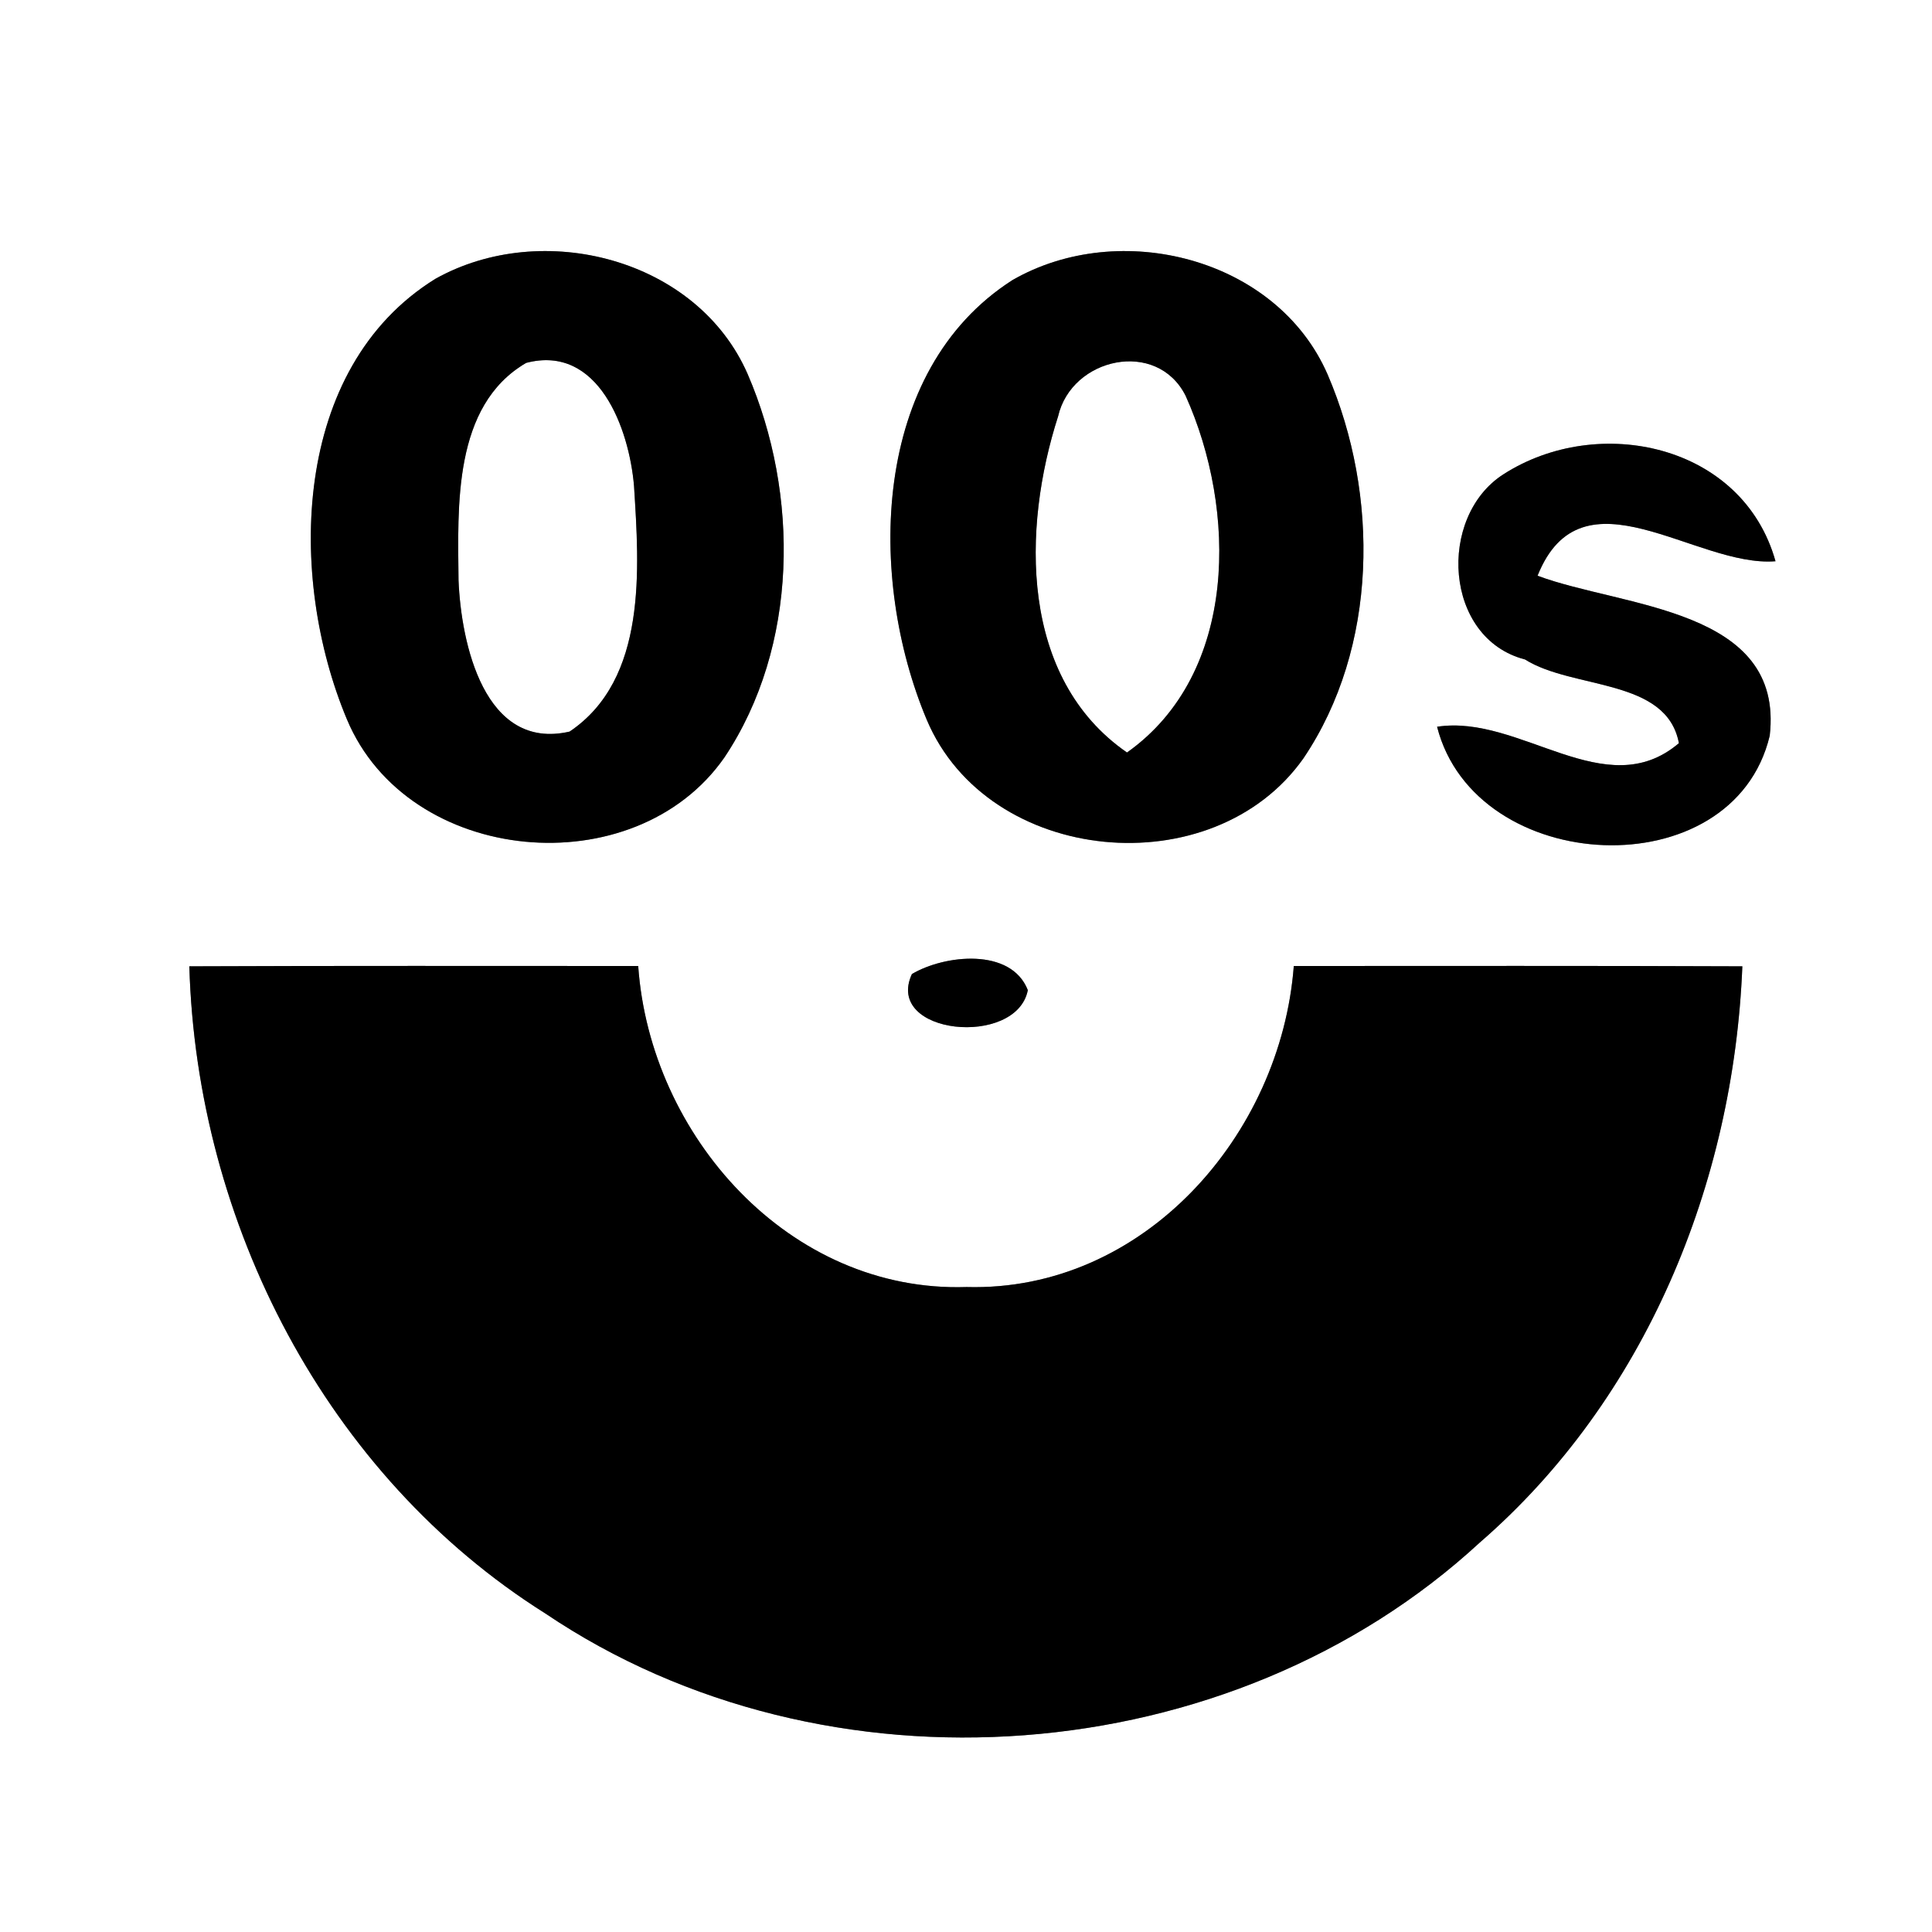 <?xml version="1.0" encoding="UTF-8" ?>
<!DOCTYPE svg PUBLIC "-//W3C//DTD SVG 1.1//EN" "http://www.w3.org/Graphics/SVG/1.1/DTD/svg11.dtd">
<svg width="60pt" height="60pt" viewBox="0 0 60 60" version="1.1" xmlns="http://www.w3.org/2000/svg">
<rect x="0" y="0" width="60" height="60" fill="#808080" stroke="none"/>
<g id="#ffffffff">
<path fill="#ffffff" opacity="1.00" d=" M 0.00 0.00 L 60.00 0.00 L 60.00 60.00 L 0.00 60.00 L 0.00 0.00 M 13.52 8.66 C 9.05 11.43 8.93 17.93 10.77 22.33 C 12.67 26.89 19.71 27.53 22.50 23.52 C 24.80 20.07 24.83 15.35 23.22 11.62 C 21.65 8.02 16.84 6.80 13.52 8.66 M 31.44 8.70 C 27.04 11.52 26.94 17.97 28.78 22.35 C 30.69 26.88 37.67 27.53 40.48 23.55 C 42.80 20.11 42.84 15.37 41.23 11.63 C 39.65 8.00 34.77 6.78 31.44 8.70 M 46.69 14.73 C 44.63 16.05 44.84 19.83 47.36 20.48 C 48.85 21.42 51.76 21.05 52.14 23.08 C 49.86 25.02 47.21 22.17 44.63 22.57 C 45.82 27.23 53.82 27.62 54.96 22.85 C 55.42 18.88 50.40 18.87 47.75 17.88 C 49.13 14.43 52.66 17.63 55.14 17.43 C 54.12 13.79 49.63 12.84 46.69 14.73 M 5.88 30.01 C 6.11 37.98 10.12 45.82 16.94 50.11 C 25.66 55.99 38.22 55.04 45.95 47.91 C 51.10 43.45 53.84 36.75 54.11 30.01 C 49.47 29.99 44.83 30.00 40.18 30.00 C 39.78 35.25 35.52 40.12 30.02 39.97 C 24.51 40.15 20.19 35.27 19.82 30.00 C 15.17 30.00 10.53 29.99 5.88 30.01 M 28.32 30.25 C 27.45 32.14 31.57 32.54 31.92 30.75 C 31.40 29.42 29.33 29.65 28.32 30.25 Z" />
<path fill="#ffffff" opacity="1.00" d=" M 16.34 11.27 C 18.59 10.68 19.54 13.32 19.69 15.09 C 19.85 17.65 20.11 21.09 17.69 22.72 C 15.04 23.33 14.32 19.98 14.24 18.02 C 14.22 15.73 14.06 12.60 16.34 11.27 Z" />
<path fill="#ffffff" opacity="1.00" d=" M 32.86 12.93 C 33.28 11.10 35.93 10.52 36.82 12.29 C 38.41 15.82 38.47 20.91 35.00 23.37 C 31.66 21.06 31.74 16.41 32.86 12.93 Z" />
</g>
<g id="#000000ff">
<path fill="#000000" opacity="1.00" d=" M 13.52 8.66 C 16.84 6.80 21.65 8.02 23.22 11.62 C 24.83 15.35 24.80 20.07 22.50 23.52 C 19.71 27.53 12.67 26.89 10.77 22.33 C 8.93 17.93 9.05 11.43 13.52 8.66 M 16.34 11.27 C 14.06 12.60 14.22 15.73 14.24 18.02 C 14.32 19.98 15.04 23.33 17.69 22.72 C 20.11 21.09 19.85 17.65 19.69 15.09 C 19.54 13.32 18.59 10.68 16.34 11.27 Z" />
<path fill="#000000" opacity="1.00" d=" M 31.44 8.70 C 34.77 6.78 39.65 8.00 41.23 11.63 C 42.84 15.37 42.80 20.11 40.48 23.55 C 37.67 27.53 30.69 26.88 28.78 22.35 C 26.94 17.97 27.04 11.52 31.44 8.70 M 32.86 12.93 C 31.74 16.41 31.66 21.06 35.00 23.37 C 38.47 20.91 38.41 15.82 36.82 12.29 C 35.93 10.52 33.28 11.10 32.86 12.93 Z" />
<path fill="#000000" opacity="1.00" d=" M 46.69 14.73 C 49.63 12.84 54.12 13.79 55.14 17.43 C 52.66 17.63 49.13 14.43 47.75 17.88 C 50.40 18.87 55.42 18.88 54.96 22.85 C 53.82 27.62 45.82 27.23 44.63 22.57 C 47.21 22.17 49.86 25.02 52.14 23.08 C 51.76 21.05 48.85 21.42 47.36 20.48 C 44.84 19.83 44.63 16.05 46.69 14.73 Z" />
<path fill="#000000" opacity="1.00" d=" M 5.88 30.01 C 10.53 29.99 15.17 30.00 19.82 30.00 C 20.19 35.27 24.51 40.15 30.02 39.97 C 35.52 40.12 39.78 35.25 40.18 30.00 C 44.83 30.00 49.47 29.99 54.11 30.01 C 53.84 36.75 51.10 43.45 45.95 47.91 C 38.22 55.04 25.66 55.99 16.94 50.11 C 10.12 45.82 6.11 37.98 5.88 30.01 Z" />
<path fill="#000000" opacity="1.00" d=" M 28.32 30.25 C 29.33 29.65 31.40 29.42 31.92 30.75 C 31.57 32.54 27.45 32.14 28.32 30.25 Z" />
</g>
</svg>
